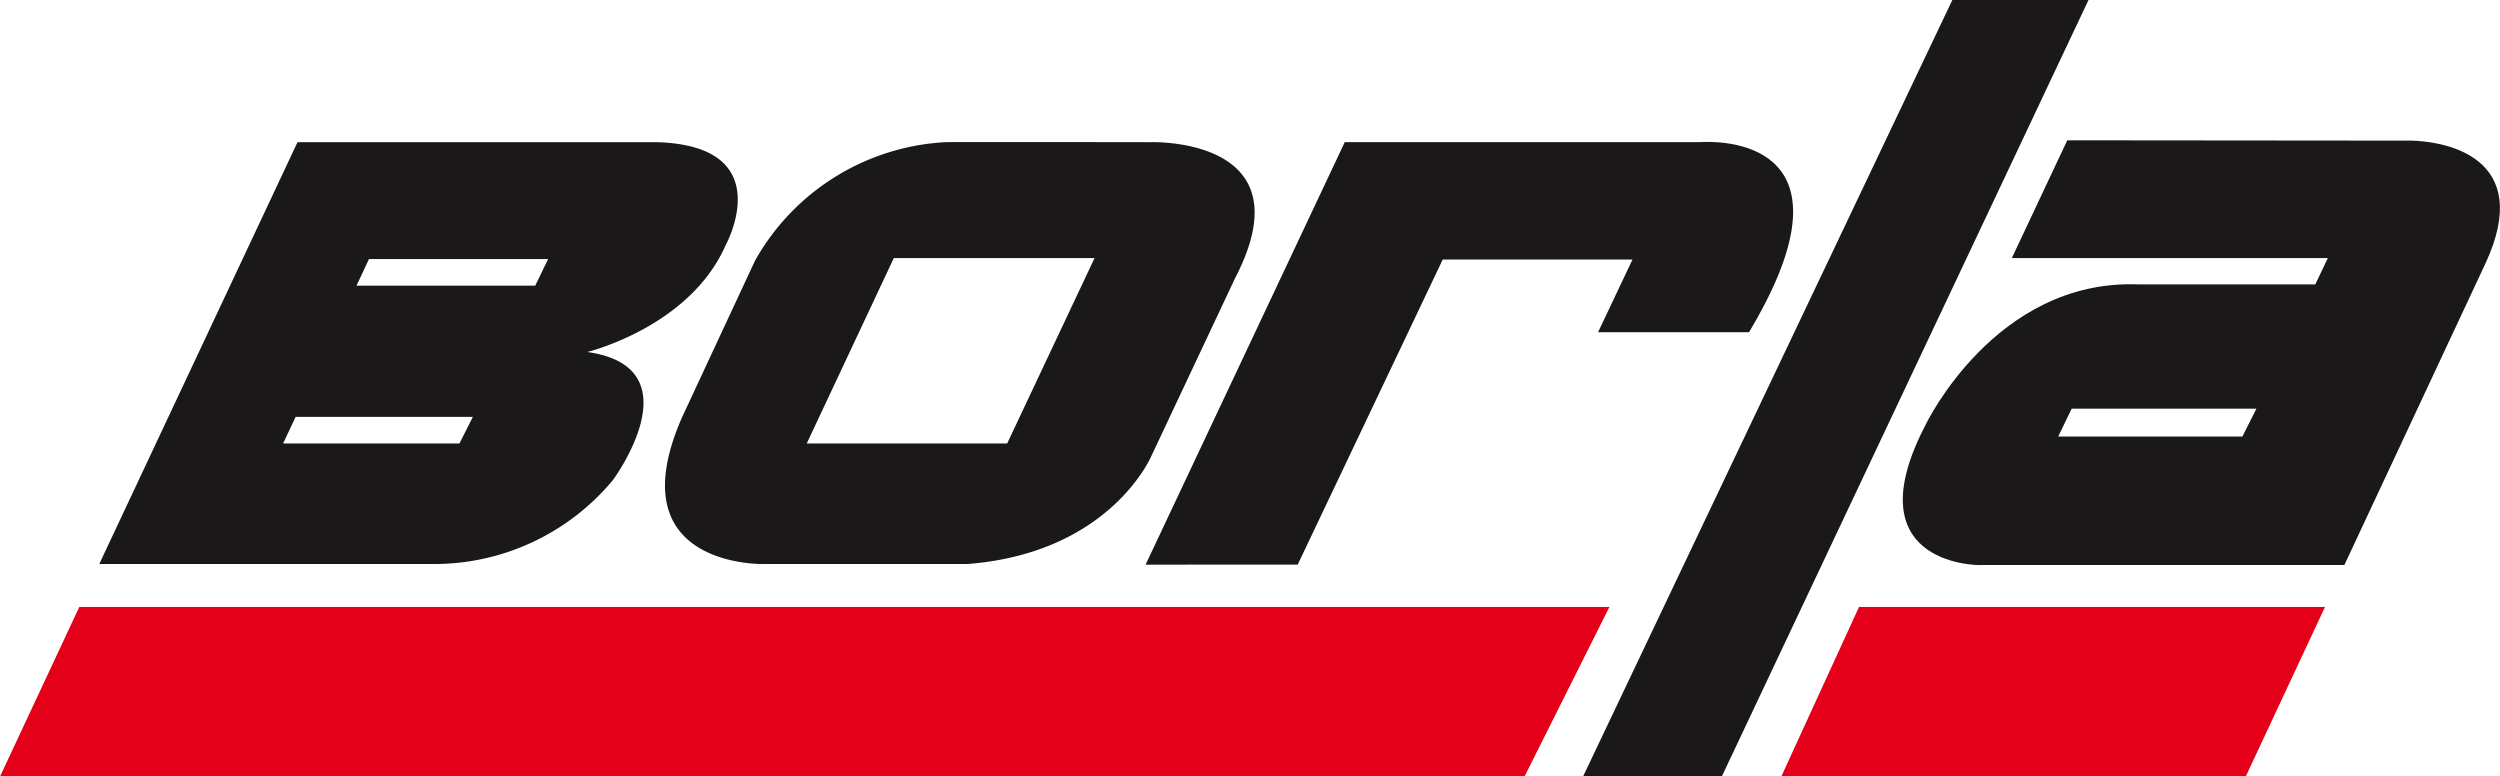 <svg xmlns="http://www.w3.org/2000/svg" width="147.337" height="45.755" viewBox="0 0 147.337 45.755">
  <defs>
    <style>
      .cls-1 {
        fill: #1a1818;
      }

      .cls-1, .cls-2 {
        fill-rule: evenodd;
      }

      .cls-2 {
        fill: #e50019;
      }
    </style>
  </defs>
  <g id="Group_20" data-name="Group 20" transform="translate(1758 -409)">
    <g id="Group_19" data-name="Group 19" transform="translate(-1758 409)">
      <path id="Path_150" data-name="Path 150" class="cls-1" d="M2710.533,513.968l11.738-24.9h20.875c2.971-.166,9.007,1.07,2.953,11.2h-8.9l2.03-4.282h-11.185l-8.545,17.977Z" transform="translate(-2643.018 -480.69)"/>
      <path id="Path_151" data-name="Path 151" class="cls-1" d="M3656.2,189.285h8.029L3642.62,235.04h-8.177l21.761-45.755Z" transform="translate(-3541.143 -189.285)"/>
      <path id="Path_152" data-name="Path 152" class="cls-2" d="M4085.129,1470.991l-4.669,9.985h-27.372l4.577-9.985Z" transform="translate(-3948.104 -1435.221)"/>
      <path id="Path_153" data-name="Path 153" class="cls-2" d="M386.146,1470.991l-5,9.985H291.3l4.669-9.985Z" transform="translate(-291.295 -1435.221)"/>
      <path id="Path_154" data-name="Path 154" class="cls-1" d="M1724.192,489.253s-11.573-.018-12.089,0a13.717,13.717,0,0,0-11.222,6.977l-4.3,9.229c-3.913,8.9,4.818,8.656,4.818,8.656h12c8.472-.664,10.853-6.4,10.853-6.4l4.928-10.465C1733.494,488.921,1724.192,489.253,1724.192,489.253Zm-8.453,17.756h-11.812l5.131-10.926h11.831Z" transform="translate(-1656.381 -480.874)"/>
      <path id="Path_155" data-name="Path 155" class="cls-1" d="M4339.061,485.592l-19.676-.018-3.267,6.94h18.623l-.737,1.55h-10.465c-8.417-.3-12.5,8.269-12.5,8.269-4.189,8.029,2.658,8.343,3.451,8.269h21.227l8.324-17.793C4346.9,486.626,4341.792,485.5,4339.061,485.592Zm-9.358,17.442H4318.85l.794-1.643h10.889Z" transform="translate(-4197.551 -477.305)"/>
      <path id="Path_156" data-name="Path 156" class="cls-1" d="M533.814,489.539H512.625L500.942,514.4h19.528a13.707,13.707,0,0,0,10.742-4.946s4.928-6.645-1.513-7.549c0,0,6.036-1.458,8.158-6.294C537.856,495.611,541.086,489.76,533.814,489.539Zm-11.646,17.756H511.776l.738-1.569h10.447Zm4.467-9.3H516.1l.738-1.569h10.557Z" transform="translate(-495.091 -481.16)"/>
    </g>
  </g>
</svg>
